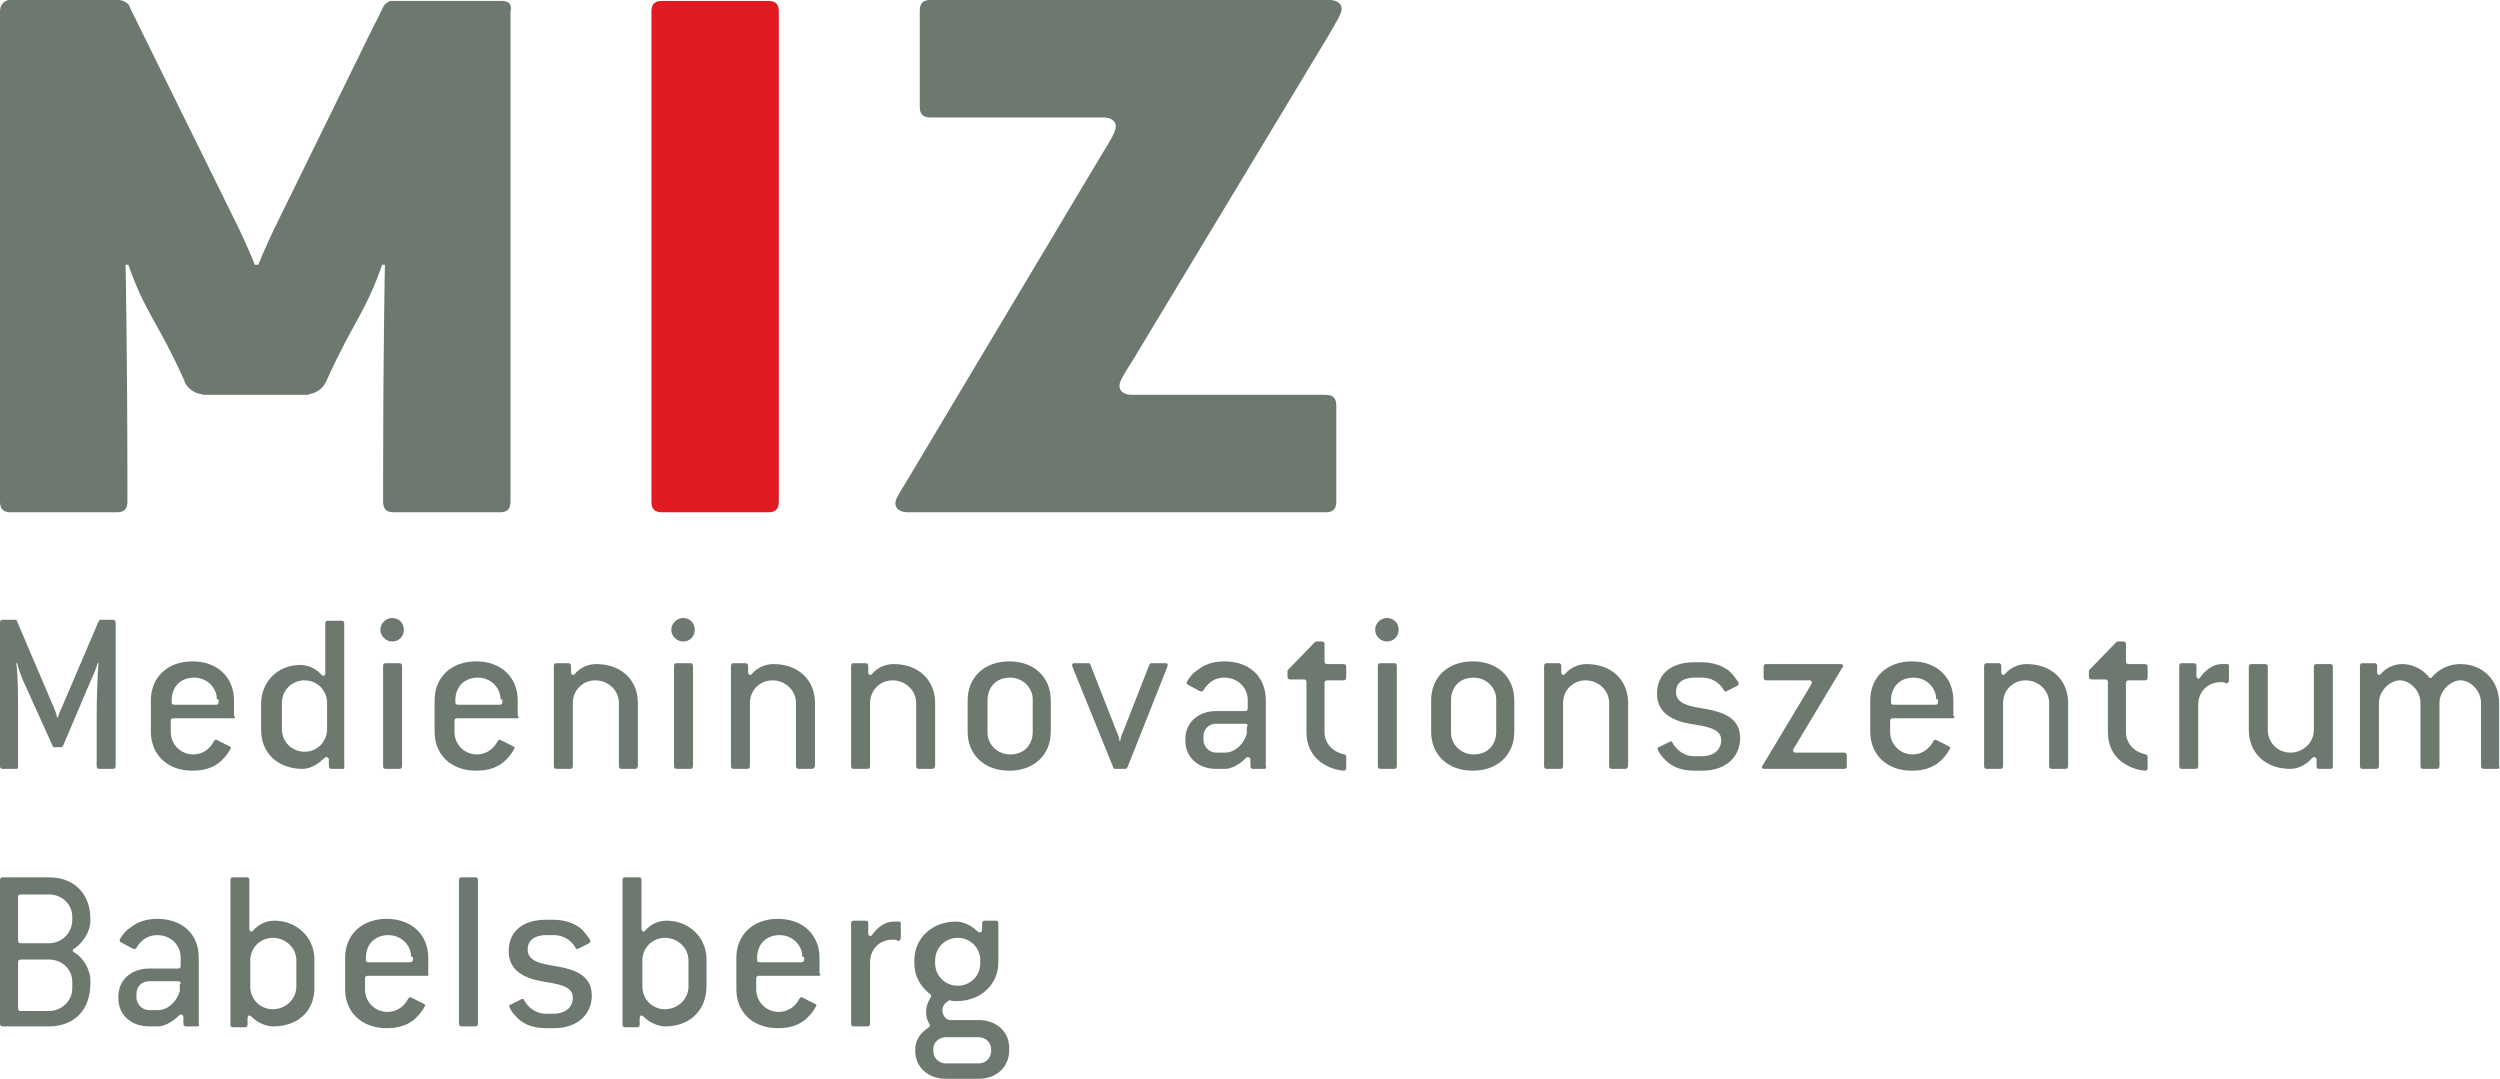 <?xml version="1.0" encoding="utf-8"?>
<!-- Generator: Adobe Illustrator 27.2.0, SVG Export Plug-In . SVG Version: 6.00 Build 0)  -->
<svg version="1.1" id="Layer_1" xmlns="http://www.w3.org/2000/svg" xmlns:xlink="http://www.w3.org/1999/xlink" x="0px" y="0px"
	 viewBox="0 0 276.7 119.4" style="enable-background:new 0 0 276.7 119.4;" xml:space="preserve">
<style type="text/css">
	.st0{fill:#6D796E;}
	.st1{fill:#E11B22;}
</style>
<g>
	<path class="st0" d="M12.5,85.1H11c-0.2,0-0.3-0.1-0.3-0.3v-5.4c0-2.5,0.1-4.7,0.2-6l-0.1,0c-0.1,0.4-0.4,1.2-0.7,1.8L7,82.5
		c-0.1,0.1-0.1,0.2-0.2,0.2H6c-0.1,0-0.2-0.1-0.2-0.2l-3.3-7.3c-0.2-0.5-0.5-1.3-0.6-1.8l-0.1,0C2,74.8,2,76.9,2,79.4v5.4
		C2,85,2,85.1,1.8,85.1H0.3C0.1,85.1,0,85,0,84.8V68.9c0-0.2,0.1-0.3,0.3-0.3h1.4c0.1,0,0.2,0.1,0.2,0.2L6,78.4
		c0.1,0.2,0.3,0.8,0.3,1h0.1c0.1-0.2,0.3-0.9,0.4-1l4.1-9.6c0.1-0.1,0.1-0.2,0.2-0.2h1.4c0.2,0,0.3,0.1,0.3,0.3v15.9
		C12.8,85,12.7,85.1,12.5,85.1z"/>
	<path class="st0" d="M25.8,79.5h-6.6c-0.2,0-0.3,0.1-0.3,0.3V81c0,1.4,1.1,2.5,2.5,2.5c0.9,0,1.8-0.5,2.3-1.5
		c0.1-0.1,0.2-0.2,0.3-0.1l1.4,0.7c0.2,0.1,0.2,0.2,0.1,0.3c-0.2,0.4-0.5,0.8-0.9,1.2c-0.7,0.7-1.7,1.2-3.3,1.2
		c-2.8,0-4.6-1.8-4.6-4.3v-3.5c0-2.5,1.8-4.3,4.6-4.3c2.8,0,4.6,1.8,4.6,4.3v1.7C26.1,79.4,26,79.5,25.8,79.5z M24,77.4
		c0-1.3-1.1-2.4-2.5-2.4c-1.6,0-2.5,1.1-2.5,2.5v0.3c0,0.1,0.1,0.2,0.3,0.2h4.6c0.2,0,0.3-0.1,0.3-0.3V77.4z"/>
	<path class="st0" d="M37.9,85.1h-1.2c-0.2,0-0.3-0.1-0.3-0.3v-0.7c0-0.3-0.3-0.4-0.5-0.2c-0.8,0.8-1.7,1.2-2.4,1.2
		c-2.8,0-4.6-1.8-4.6-4.3v-2.9c0-2.5,1.9-4.3,4.3-4.3c0.8,0,1.7,0.3,2.4,1.1c0.2,0.2,0.4,0.1,0.4-0.2v-5.5c0-0.2,0.1-0.3,0.3-0.3
		h1.5c0.2,0,0.3,0.1,0.3,0.3v15.9C38.2,85,38.1,85.1,37.9,85.1z M36.2,77.8c0-1.4-1.1-2.5-2.5-2.5s-2.5,1.1-2.5,2.5v2.9
		c0,1.4,1.1,2.5,2.5,2.5c1.4,0,2.5-1.1,2.5-2.5V77.8z"/>
	<path class="st0" d="M43.4,71c-0.7,0-1.3-0.6-1.3-1.3c0-0.7,0.6-1.3,1.3-1.3c0.7,0,1.3,0.5,1.3,1.3C44.7,70.4,44.2,71,43.4,71z
		 M44.2,85.1h-1.5c-0.2,0-0.3-0.1-0.3-0.3V73.7c0-0.2,0.1-0.3,0.3-0.3h1.5c0.2,0,0.3,0.1,0.3,0.3v11.1C44.5,85,44.4,85.1,44.2,85.1z
		"/>
	<path class="st0" d="M57.2,79.5h-6.6c-0.2,0-0.3,0.1-0.3,0.3V81c0,1.4,1.1,2.5,2.5,2.5c0.9,0,1.8-0.5,2.3-1.5
		c0.1-0.1,0.2-0.2,0.3-0.1l1.4,0.7c0.2,0.1,0.2,0.2,0.1,0.3c-0.2,0.4-0.5,0.8-0.9,1.2c-0.7,0.7-1.7,1.2-3.3,1.2
		c-2.8,0-4.6-1.8-4.6-4.3v-3.5c0-2.5,1.8-4.3,4.6-4.3c2.8,0,4.6,1.8,4.6,4.3v1.7C57.5,79.4,57.4,79.5,57.2,79.5z M55.4,77.4
		c0-1.3-1.1-2.4-2.5-2.4c-1.6,0-2.5,1.1-2.5,2.5v0.3c0,0.1,0.1,0.2,0.3,0.2h4.6c0.2,0,0.3-0.1,0.3-0.3V77.4z"/>
	<path class="st0" d="M70.3,85.1h-1.5c-0.2,0-0.3-0.1-0.3-0.3v-7c0-1.4-1.2-2.5-2.6-2.5c-1.4,0-2.5,1.1-2.5,2.5v7
		c0,0.2-0.1,0.3-0.3,0.3h-1.5c-0.2,0-0.3-0.1-0.3-0.3V73.7c0-0.2,0.1-0.3,0.3-0.3h1.3c0.2,0,0.3,0.1,0.3,0.3v0.7
		c0,0.3,0.3,0.4,0.4,0.2c0.7-0.8,1.6-1.1,2.4-1.1c2.8,0,4.6,1.8,4.6,4.3v7C70.5,85,70.5,85.1,70.3,85.1z"/>
	<path class="st0" d="M75.6,71c-0.7,0-1.3-0.6-1.3-1.3c0-0.7,0.6-1.3,1.3-1.3c0.7,0,1.3,0.5,1.3,1.3C76.9,70.4,76.4,71,75.6,71z
		 M76.4,85.1h-1.5c-0.2,0-0.3-0.1-0.3-0.3V73.7c0-0.2,0.1-0.3,0.3-0.3h1.5c0.2,0,0.3,0.1,0.3,0.3v11.1C76.7,85,76.6,85.1,76.4,85.1z
		"/>
	<path class="st0" d="M89.9,85.1h-1.5c-0.2,0-0.3-0.1-0.3-0.3v-7c0-1.4-1.2-2.5-2.6-2.5c-1.4,0-2.5,1.1-2.5,2.5v7
		c0,0.2-0.1,0.3-0.3,0.3h-1.5c-0.2,0-0.3-0.1-0.3-0.3V73.7c0-0.2,0.1-0.3,0.3-0.3h1.3c0.2,0,0.3,0.1,0.3,0.3v0.7
		c0,0.3,0.3,0.4,0.4,0.2c0.7-0.8,1.6-1.1,2.4-1.1c2.8,0,4.6,1.8,4.6,4.3v7C90.1,85,90,85.1,89.9,85.1z"/>
	<path class="st0" d="M103.2,85.1h-1.5c-0.2,0-0.3-0.1-0.3-0.3v-7c0-1.4-1.2-2.5-2.6-2.5c-1.4,0-2.5,1.1-2.5,2.5v7
		c0,0.2-0.1,0.3-0.3,0.3h-1.5c-0.2,0-0.3-0.1-0.3-0.3V73.7c0-0.2,0.1-0.3,0.3-0.3h1.3c0.2,0,0.3,0.1,0.3,0.3v0.7
		c0,0.3,0.3,0.4,0.4,0.2c0.7-0.8,1.6-1.1,2.4-1.1c2.8,0,4.6,1.8,4.6,4.3v7C103.4,85,103.4,85.1,103.2,85.1z"/>
	<path class="st0" d="M111.7,85.3c-2.8,0-4.6-1.8-4.6-4.3v-3.5c0-2.5,1.8-4.3,4.6-4.3c2.8,0,4.6,1.8,4.6,4.3V81
		C116.3,83.5,114.5,85.3,111.7,85.3z M114.3,77.4c0-1.3-1.1-2.4-2.5-2.4c-1.6,0-2.5,1.1-2.5,2.5v3.6c0,1.3,1.1,2.4,2.5,2.4
		c1.6,0,2.5-1.1,2.5-2.5V77.4z"/>
	<path class="st0" d="M124.8,84.9c-0.1,0.1-0.1,0.2-0.2,0.2h-1.2c-0.1,0-0.2-0.1-0.2-0.2l-4.5-11.1c-0.1-0.2,0-0.4,0.2-0.4h1.6
		c0.1,0,0.2,0.1,0.2,0.2l2.9,7.4c0.1,0.1,0.3,0.8,0.3,1h0.1c0-0.2,0.2-0.9,0.3-1l2.9-7.4c0.1-0.1,0.1-0.2,0.2-0.2h1.6
		c0.2,0,0.3,0.1,0.2,0.4L124.8,84.9z"/>
	<path class="st0" d="M139.9,85.1h-1.2c-0.2,0-0.3-0.1-0.3-0.3v-0.7c0-0.3-0.3-0.4-0.5-0.2c-0.8,0.8-1.7,1.2-2.3,1.2h-1
		c-1.9,0-3.4-1.2-3.4-3.1v-0.2c0-1.9,1.5-3.1,3.4-3.1h3.2c0.2,0,0.3-0.1,0.3-0.3v-0.9c0-1.4-1.1-2.5-2.6-2.5c-0.9,0-1.7,0.4-2.3,1.4
		c-0.1,0.1-0.2,0.2-0.4,0.1l-1.3-0.7c-0.2-0.1-0.2-0.2-0.1-0.4c0.3-0.5,0.6-0.9,1.1-1.2c0.7-0.6,1.7-1,3-1c2.8,0,4.6,1.7,4.6,4.3
		v7.3C140.2,85,140.1,85.1,139.9,85.1z M138.1,80.4c0-0.2-0.1-0.3-0.3-0.3h-3.2c-0.8,0-1.4,0.6-1.4,1.4v0.4c0,0.7,0.6,1.4,1.4,1.4h1
		c1.1,0,2.1-1,2.4-2.1V80.4z"/>
	<path class="st0" d="M148.7,85.3c-1.1-0.1-1.9-0.5-2.6-1c-1-0.8-1.5-1.9-1.5-3.3v-5.5c0-0.2-0.1-0.3-0.3-0.3h-1.5
		c-0.2,0-0.3-0.1-0.3-0.3v-0.7l3-3.1c0,0,0.1-0.1,0.2-0.1h0.6c0.2,0,0.3,0.1,0.3,0.3v1.9c0,0.2,0.1,0.3,0.3,0.3h1.8
		c0.2,0,0.3,0.1,0.3,0.3V75c0,0.2-0.1,0.3-0.3,0.3h-1.8c-0.2,0-0.3,0.1-0.3,0.3V81c0,1.2,0.8,2.2,2.2,2.5c0.1,0,0.2,0.1,0.2,0.3V85
		C149,85.2,148.9,85.3,148.7,85.3z"/>
	<path class="st0" d="M153.5,71c-0.7,0-1.3-0.6-1.3-1.3c0-0.7,0.6-1.3,1.3-1.3c0.7,0,1.3,0.5,1.3,1.3C154.8,70.4,154.3,71,153.5,71z
		 M154.3,85.1h-1.5c-0.2,0-0.3-0.1-0.3-0.3V73.7c0-0.2,0.1-0.3,0.3-0.3h1.5c0.2,0,0.3,0.1,0.3,0.3v11.1
		C154.6,85,154.5,85.1,154.3,85.1z"/>
	<path class="st0" d="M163,85.3c-2.8,0-4.6-1.8-4.6-4.3v-3.5c0-2.5,1.8-4.3,4.6-4.3c2.8,0,4.6,1.8,4.6,4.3V81
		C167.6,83.5,165.8,85.3,163,85.3z M165.6,77.4c0-1.3-1.1-2.4-2.5-2.4c-1.6,0-2.5,1.1-2.5,2.5v3.6c0,1.3,1.1,2.4,2.5,2.4
		c1.6,0,2.5-1.1,2.5-2.5V77.4z"/>
	<path class="st0" d="M179.9,85.1h-1.5c-0.2,0-0.3-0.1-0.3-0.3v-7c0-1.4-1.2-2.5-2.6-2.5c-1.4,0-2.5,1.1-2.5,2.5v7
		c0,0.2-0.1,0.3-0.3,0.3h-1.5c-0.2,0-0.3-0.1-0.3-0.3V73.7c0-0.2,0.1-0.3,0.3-0.3h1.3c0.2,0,0.3,0.1,0.3,0.3v0.7
		c0,0.3,0.3,0.4,0.4,0.2c0.7-0.8,1.6-1.1,2.4-1.1c2.8,0,4.6,1.8,4.6,4.3v7C180.1,85,180.1,85.1,179.9,85.1z"/>
	<path class="st0" d="M188.4,85.3h-0.8c-1.5,0-2.4-0.4-3.1-1c-0.4-0.4-0.8-0.8-1-1.3c-0.1-0.2,0-0.3,0.1-0.3l1.2-0.6
		c0.2-0.1,0.3,0,0.3,0.1c0.5,0.9,1.4,1.5,2.4,1.5h0.8c1.5,0,2.2-0.8,2.2-1.8c0-1.3-1.7-1.5-3.5-1.8c-1.7-0.3-3.6-1.1-3.6-3.3
		c0-2.4,1.8-3.5,4.1-3.5h0.8c1.4,0,2.3,0.4,3,0.9c0.5,0.4,0.8,0.9,1.1,1.3c0.1,0.2,0,0.3-0.1,0.4l-1.2,0.6c-0.1,0.1-0.3,0-0.3-0.1
		c-0.5-0.9-1.4-1.4-2.4-1.4h-0.8c-1.5,0-2.1,0.7-2.1,1.6c0,1.4,1.7,1.6,3.5,1.9c2,0.4,3.6,1.1,3.6,3.2
		C192.6,83.6,191.2,85.3,188.4,85.3z"/>
	<path class="st0" d="M204.1,85.1h-8.8c-0.3,0-0.4-0.2-0.2-0.4l5.4-9c0.1-0.2,0-0.4-0.2-0.4h-4.8c-0.2,0-0.3-0.1-0.3-0.3v-1.2
		c0-0.2,0.1-0.3,0.3-0.3h8.2c0.3,0,0.4,0.2,0.2,0.4l-5.4,9c-0.1,0.2,0,0.4,0.2,0.4h5.4c0.2,0,0.3,0.1,0.3,0.3v1.3
		C204.4,85,204.3,85.1,204.1,85.1z"/>
	<path class="st0" d="M216.1,79.5h-6.6c-0.2,0-0.3,0.1-0.3,0.3V81c0,1.4,1.1,2.5,2.5,2.5c0.9,0,1.8-0.5,2.3-1.5
		c0.1-0.1,0.2-0.2,0.3-0.1l1.4,0.7c0.2,0.1,0.2,0.2,0.1,0.3c-0.2,0.4-0.5,0.8-0.9,1.2c-0.7,0.7-1.7,1.2-3.3,1.2
		c-2.8,0-4.6-1.8-4.6-4.3v-3.5c0-2.5,1.8-4.3,4.6-4.3c2.8,0,4.6,1.8,4.6,4.3v1.7C216.4,79.4,216.3,79.5,216.1,79.5z M214.3,77.4
		c0-1.3-1.1-2.4-2.5-2.4c-1.6,0-2.5,1.1-2.5,2.5v0.3c0,0.1,0.1,0.2,0.3,0.2h4.6c0.2,0,0.3-0.1,0.3-0.3V77.4z"/>
	<path class="st0" d="M228.6,85.1h-1.5c-0.2,0-0.3-0.1-0.3-0.3v-7c0-1.4-1.2-2.5-2.6-2.5c-1.4,0-2.5,1.1-2.5,2.5v7
		c0,0.2-0.1,0.3-0.3,0.3h-1.5c-0.2,0-0.3-0.1-0.3-0.3V73.7c0-0.2,0.1-0.3,0.3-0.3h1.3c0.2,0,0.3,0.1,0.3,0.3v0.7
		c0,0.3,0.3,0.4,0.4,0.2c0.7-0.8,1.6-1.1,2.4-1.1c2.8,0,4.6,1.8,4.6,4.3v7C228.9,85,228.8,85.1,228.6,85.1z"/>
	<path class="st0" d="M237.4,85.3c-1.1-0.1-1.9-0.5-2.6-1c-1-0.8-1.5-1.9-1.5-3.3v-5.5c0-0.2-0.1-0.3-0.3-0.3h-1.5
		c-0.2,0-0.3-0.1-0.3-0.3v-0.7l3-3.1c0,0,0.1-0.1,0.2-0.1h0.6c0.2,0,0.3,0.1,0.3,0.3v1.9c0,0.2,0.1,0.3,0.3,0.3h1.8
		c0.2,0,0.3,0.1,0.3,0.3V75c0,0.2-0.1,0.3-0.3,0.3h-1.8c-0.2,0-0.3,0.1-0.3,0.3V81c0,1.2,0.8,2.2,2.2,2.5c0.1,0,0.2,0.1,0.2,0.3V85
		C237.7,85.2,237.6,85.3,237.4,85.3z"/>
	<path class="st0" d="M246.3,75.6c-0.1-0.1-0.3-0.1-0.5-0.1c-1.4,0-2.5,1-2.5,2.5v6.8c0,0.2-0.1,0.3-0.3,0.3h-1.5
		c-0.2,0-0.3-0.1-0.3-0.3V73.7c0-0.2,0.1-0.3,0.3-0.3h1.3c0.2,0,0.3,0.1,0.3,0.3v1.1c0,0.3,0.3,0.4,0.4,0.2c0.7-1,1.6-1.5,2.4-1.5
		h0.6c0.2,0,0.2,0.1,0.2,0.3v1.6C246.6,75.6,246.5,75.7,246.3,75.6z"/>
	<path class="st0" d="M257.9,85.1h-1.2c-0.2,0-0.3-0.1-0.3-0.3v-0.7c0-0.3-0.3-0.4-0.5-0.2c-0.7,0.8-1.6,1.2-2.4,1.2
		c-2.8,0-4.6-1.8-4.6-4.3v-7c0-0.2,0.1-0.3,0.3-0.3h1.5c0.2,0,0.3,0.1,0.3,0.3v7c0,1.4,1.1,2.5,2.5,2.5c1.4,0,2.6-1.1,2.6-2.5v-7
		c0-0.2,0.1-0.3,0.3-0.3h1.5c0.2,0,0.3,0.1,0.3,0.3v11.1C258.2,85,258.1,85.1,257.9,85.1z"/>
	<path class="st0" d="M276.4,85.1h-1.5c-0.2,0-0.3-0.1-0.3-0.3v-7c0-1.4-1.2-2.5-2.3-2.5c-1,0-2.3,1.1-2.3,2.5v7
		c0,0.2-0.1,0.3-0.3,0.3h-1.5c-0.2,0-0.3-0.1-0.3-0.3v-7c0-1.4-1.2-2.5-2.3-2.5c-1,0-2.3,1.1-2.3,2.5v7c0,0.2-0.1,0.3-0.3,0.3h-1.5
		c-0.2,0-0.3-0.1-0.3-0.3V73.7c0-0.2,0.1-0.3,0.3-0.3h1.3c0.2,0,0.3,0.1,0.3,0.3v0.7c0,0.3,0.2,0.4,0.4,0.2c0.7-0.8,1.6-1.1,2.4-1.1
		c0.9,0,2.1,0.4,2.9,1.4c0.1,0.2,0.3,0.2,0.4,0c0.8-0.9,1.9-1.4,3.1-1.4c2.5,0,4.3,1.8,4.3,4.3v7C276.7,85,276.6,85.1,276.4,85.1z"
		/>
	<path class="st0" d="M5.4,113.6H0.3c-0.2,0-0.3-0.1-0.3-0.3V97.4c0-0.2,0.1-0.3,0.3-0.3h5.1c2.8,0,4.6,1.8,4.6,4.6v0.3
		c0,1-0.8,2.4-1.8,3c-0.2,0.1-0.2,0.3,0,0.4c0.9,0.5,1.8,1.8,1.8,3.1v0.4C10,111.8,8.2,113.6,5.4,113.6z M8,101.5
		c0-1.4-1.1-2.5-2.6-2.5H2.3C2.1,99,2,99.1,2,99.2v4.9c0,0.2,0.1,0.3,0.3,0.3h3.1c1.4,0,2.6-1.1,2.6-2.6V101.5z M8,108.7
		c0-1.4-1.1-2.5-2.6-2.5H2.3c-0.2,0-0.3,0.1-0.3,0.3v5.1c0,0.2,0.1,0.3,0.3,0.3h3.1c1.4,0,2.6-1.1,2.6-2.5V108.7z"/>
	<path class="st0" d="M21.8,113.6h-1.2c-0.2,0-0.3-0.1-0.3-0.3v-0.7c0-0.3-0.3-0.4-0.5-0.2c-0.8,0.8-1.7,1.2-2.3,1.2h-1
		c-1.9,0-3.4-1.2-3.4-3.1v-0.2c0-1.9,1.5-3.1,3.4-3.1h3.2c0.2,0,0.3-0.1,0.3-0.3V106c0-1.4-1.1-2.5-2.6-2.5c-0.9,0-1.7,0.4-2.3,1.4
		c-0.1,0.1-0.2,0.2-0.4,0.1l-1.3-0.7c-0.2-0.1-0.2-0.2-0.1-0.4c0.3-0.5,0.6-0.9,1.1-1.2c0.7-0.6,1.7-1,3-1c2.8,0,4.6,1.7,4.6,4.3
		v7.3C22.1,113.5,22,113.6,21.8,113.6z M20,108.9c0-0.2-0.1-0.3-0.3-0.3h-3.2c-0.8,0-1.4,0.6-1.4,1.4v0.4c0,0.7,0.6,1.4,1.4,1.4h1
		c1.1,0,2.1-1,2.4-2.1V108.9z"/>
	<path class="st0" d="M30.2,113.6c-0.6,0-1.6-0.3-2.4-1.1c-0.2-0.2-0.4-0.1-0.4,0.2v0.7c0,0.2-0.1,0.3-0.3,0.3h-1.3
		c-0.2,0-0.3-0.1-0.3-0.3V97.4c0-0.2,0.1-0.3,0.3-0.3h1.5c0.2,0,0.3,0.1,0.3,0.3v5.4c0,0.3,0.3,0.4,0.4,0.2c0.7-0.8,1.6-1.1,2.4-1.1
		c2.4,0,4.4,1.8,4.4,4.3v2.9C34.9,111.8,33.1,113.6,30.2,113.6z M32.8,106.3c0-1.4-1.2-2.5-2.6-2.5c-1.4,0-2.5,1.1-2.5,2.5v2.9
		c0,1.4,1.1,2.5,2.5,2.5c1.4,0,2.6-1.1,2.6-2.5V106.3z"/>
	<path class="st0" d="M47.3,108h-6.6c-0.2,0-0.3,0.1-0.3,0.3v1.2c0,1.4,1.1,2.5,2.5,2.5c0.9,0,1.8-0.5,2.3-1.5
		c0.1-0.1,0.2-0.2,0.3-0.1l1.4,0.7c0.2,0.1,0.2,0.2,0.1,0.3c-0.2,0.4-0.5,0.8-0.9,1.2c-0.7,0.7-1.7,1.2-3.3,1.2
		c-2.8,0-4.6-1.8-4.6-4.3V106c0-2.5,1.8-4.3,4.6-4.3c2.8,0,4.6,1.8,4.6,4.3v1.7C47.5,107.9,47.4,108,47.3,108z M45.5,105.9
		c0-1.3-1.1-2.4-2.5-2.4c-1.6,0-2.5,1.1-2.5,2.5v0.3c0,0.1,0.1,0.2,0.3,0.2h4.6c0.2,0,0.3-0.1,0.3-0.3V105.9z"/>
	<path class="st0" d="M52.6,113.6h-1.5c-0.2,0-0.3-0.1-0.3-0.3V97.4c0-0.2,0.1-0.3,0.3-0.3h1.5c0.2,0,0.3,0.1,0.3,0.3v15.9
		C52.9,113.5,52.8,113.6,52.6,113.6z"/>
	<path class="st0" d="M61.3,113.8h-0.8c-1.5,0-2.4-0.4-3.1-1c-0.4-0.4-0.8-0.8-1-1.3c-0.1-0.2,0-0.3,0.1-0.3l1.2-0.6
		c0.2-0.1,0.3,0,0.3,0.1c0.5,0.9,1.4,1.5,2.4,1.5h0.8c1.5,0,2.2-0.8,2.2-1.8c0-1.3-1.7-1.5-3.5-1.8c-1.7-0.3-3.6-1.1-3.6-3.3
		c0-2.4,1.8-3.5,4.1-3.5h0.8c1.4,0,2.3,0.4,3,0.9c0.5,0.4,0.8,0.9,1.1,1.3c0.1,0.2,0,0.3-0.1,0.4l-1.2,0.6c-0.1,0.1-0.3,0-0.3-0.1
		c-0.5-0.9-1.4-1.4-2.4-1.4h-0.8c-1.5,0-2.1,0.7-2.1,1.6c0,1.4,1.7,1.6,3.5,1.9c2,0.4,3.6,1.1,3.6,3.2
		C65.5,112.1,64.1,113.8,61.3,113.8z"/>
	<path class="st0" d="M73.6,113.6c-0.6,0-1.6-0.3-2.4-1.1c-0.2-0.2-0.4-0.1-0.4,0.2v0.7c0,0.2-0.1,0.3-0.3,0.3h-1.3
		c-0.2,0-0.3-0.1-0.3-0.3V97.4c0-0.2,0.1-0.3,0.3-0.3h1.5c0.2,0,0.3,0.1,0.3,0.3v5.4c0,0.3,0.3,0.4,0.4,0.2c0.7-0.8,1.6-1.1,2.4-1.1
		c2.4,0,4.4,1.8,4.4,4.3v2.9C78.2,111.8,76.4,113.6,73.6,113.6z M76.2,106.3c0-1.4-1.2-2.5-2.6-2.5c-1.4,0-2.5,1.1-2.5,2.5v2.9
		c0,1.4,1.1,2.5,2.5,2.5c1.4,0,2.6-1.1,2.6-2.5V106.3z"/>
	<path class="st0" d="M90.6,108H84c-0.2,0-0.3,0.1-0.3,0.3v1.2c0,1.4,1.1,2.5,2.5,2.5c0.9,0,1.8-0.5,2.3-1.5
		c0.1-0.1,0.2-0.2,0.3-0.1l1.4,0.7c0.2,0.1,0.2,0.2,0.1,0.3c-0.2,0.4-0.5,0.8-0.9,1.2c-0.7,0.7-1.7,1.2-3.3,1.2
		c-2.8,0-4.6-1.8-4.6-4.3V106c0-2.5,1.8-4.3,4.6-4.3c2.8,0,4.6,1.8,4.6,4.3v1.7C90.9,107.9,90.8,108,90.6,108z M88.8,105.9
		c0-1.3-1.1-2.4-2.5-2.4c-1.6,0-2.5,1.1-2.5,2.5v0.3c0,0.1,0.1,0.2,0.3,0.2h4.6c0.2,0,0.3-0.1,0.3-0.3V105.9z"/>
	<path class="st0" d="M99.3,104.1c-0.1-0.1-0.3-0.1-0.5-0.1c-1.4,0-2.5,1-2.5,2.5v6.8c0,0.2-0.1,0.3-0.3,0.3h-1.5
		c-0.2,0-0.3-0.1-0.3-0.3v-11.1c0-0.2,0.1-0.3,0.3-0.3h1.3c0.2,0,0.3,0.1,0.3,0.3v1.1c0,0.3,0.3,0.4,0.4,0.2c0.7-1,1.6-1.5,2.4-1.5
		h0.6c0.2,0,0.2,0.1,0.2,0.3v1.6C99.6,104.1,99.5,104.2,99.3,104.1z"/>
	<path class="st0" d="M108.3,119.4h-3.6c-1.9,0-3.4-1.2-3.4-3.1v-0.2c0-1,0.6-1.8,1.5-2.4c0.1-0.1,0.2-0.2,0.1-0.3
		c-0.3-0.5-0.4-0.9-0.4-1.4c0-0.6,0.2-1.1,0.5-1.6c0.1-0.1,0.1-0.3-0.1-0.4c-1.1-0.9-1.7-2-1.7-3.4v-0.3c0-2.5,2-4.3,4.6-4.3
		c0.7,0,1.6,0.3,2.4,1.1c0.2,0.2,0.5,0.1,0.5-0.2v-0.7c0-0.2,0.1-0.3,0.3-0.3h1.2c0.2,0,0.3,0.1,0.3,0.3v4.3c0,2.5-2,4.3-4.6,4.3
		c-0.2,0-0.6,0-0.8-0.1c-0.4,0.2-0.8,0.6-0.8,1.1c0,0.5,0.3,1,0.8,1.1h3.2c1.9,0,3.4,1.2,3.4,3.1v0.2
		C111.7,118.2,110.2,119.4,108.3,119.4z M108.5,106.3c0-1.4-1.1-2.5-2.5-2.5c-1.4,0-2.5,1.1-2.5,2.5v0.3c0,1.4,1.1,2.5,2.5,2.5
		c1.4,0,2.5-1.1,2.5-2.5V106.3z M109.7,116.1c0-0.7-0.6-1.3-1.4-1.3h-3.6c-0.7,0-1.4,0.5-1.4,1.3v0.2c0,0.8,0.6,1.4,1.4,1.4h3.6
		c0.8,0,1.4-0.6,1.4-1.4V116.1z"/>
</g>
<g>
	<path class="st1" d="M85,56.7H73.3c-0.9,0-1.2-0.4-1.2-1.2V1.3c0-0.9,0.4-1.2,1.2-1.2H85c0.9,0,1.2,0.4,1.2,1.2v54.2
		C86.2,56.4,85.8,56.7,85,56.7z"/>
</g>
<g>
	<path class="st0" d="M147,4l-21.7,36c-0.9,1.4-1.4,2.2-1.4,2.7c0,0.6,0.5,1,1.4,1h21.4c0.9,0,1.2,0.4,1.2,1.2v10.6
		c0,0.9-0.4,1.2-1.2,1.2h-46.2c-0.9,0-1.4-0.4-1.4-1c0-0.5,0.5-1.2,1.4-2.7L122,17c0.9-1.4,1.5-2.5,1.5-3c0-0.6-0.5-1-1.4-1H103
		c-0.9,0-1.2-0.4-1.2-1.2V1.2c0-0.9,0.4-1.2,1.2-1.2h44.1c0.9,0,1.4,0.4,1.4,1C148.5,1.5,147.8,2.6,147,4z"/>
</g>
<path class="st0" d="M55.4,0.1H43.8c-0.1,0-0.2,0-0.3,0h-0.1c0,0-0.1,0-0.2,0c0,0,0,0,0,0c-0.3,0.1-0.7,0.4-0.8,0.7
	c-0.2,0.4-0.6,1.3-1,2L31,24l0,0c-1.7,3.4-2.4,5.3-2.4,5.3h-0.4c0,0-0.7-1.9-2.4-5.3L15.2,2.5c-0.3-0.7-0.8-1.5-0.9-1.9
	c-0.2-0.3-0.7-0.6-1.2-0.6H1.2c0,0,0,0,0,0c-0.1,0-0.2,0-0.3,0C0.3,0.2,0,0.6,0,1.3v54.2c0,0.9,0.4,1.2,1.2,1.2h11.7
	c0.9,0,1.2-0.4,1.2-1.2v-2.2c0-13.5-0.2-24-0.2-24h0.3c1.9,5.4,3.2,6.2,6.1,12.6l0,0l0.2,0.5c0.3,0.6,1,1.1,1.7,1.2
	c0.1,0,0.2,0.1,0.3,0.1c0,0,0,0,0,0H34c0,0,0,0,0,0c0.1,0,0.2,0,0.3-0.1c0.7-0.1,1.4-0.6,1.7-1.2l0.2-0.4l0,0
	c2.9-6.4,4.2-7.3,6.1-12.7h0.3c0,0-0.2,10.4-0.2,24v2.2c0,0.9,0.4,1.2,1.2,1.2h11.7c0.9,0,1.2-0.4,1.2-1.2V1.3
	C56.7,0.4,56.3,0.1,55.4,0.1z"/>
</svg>
